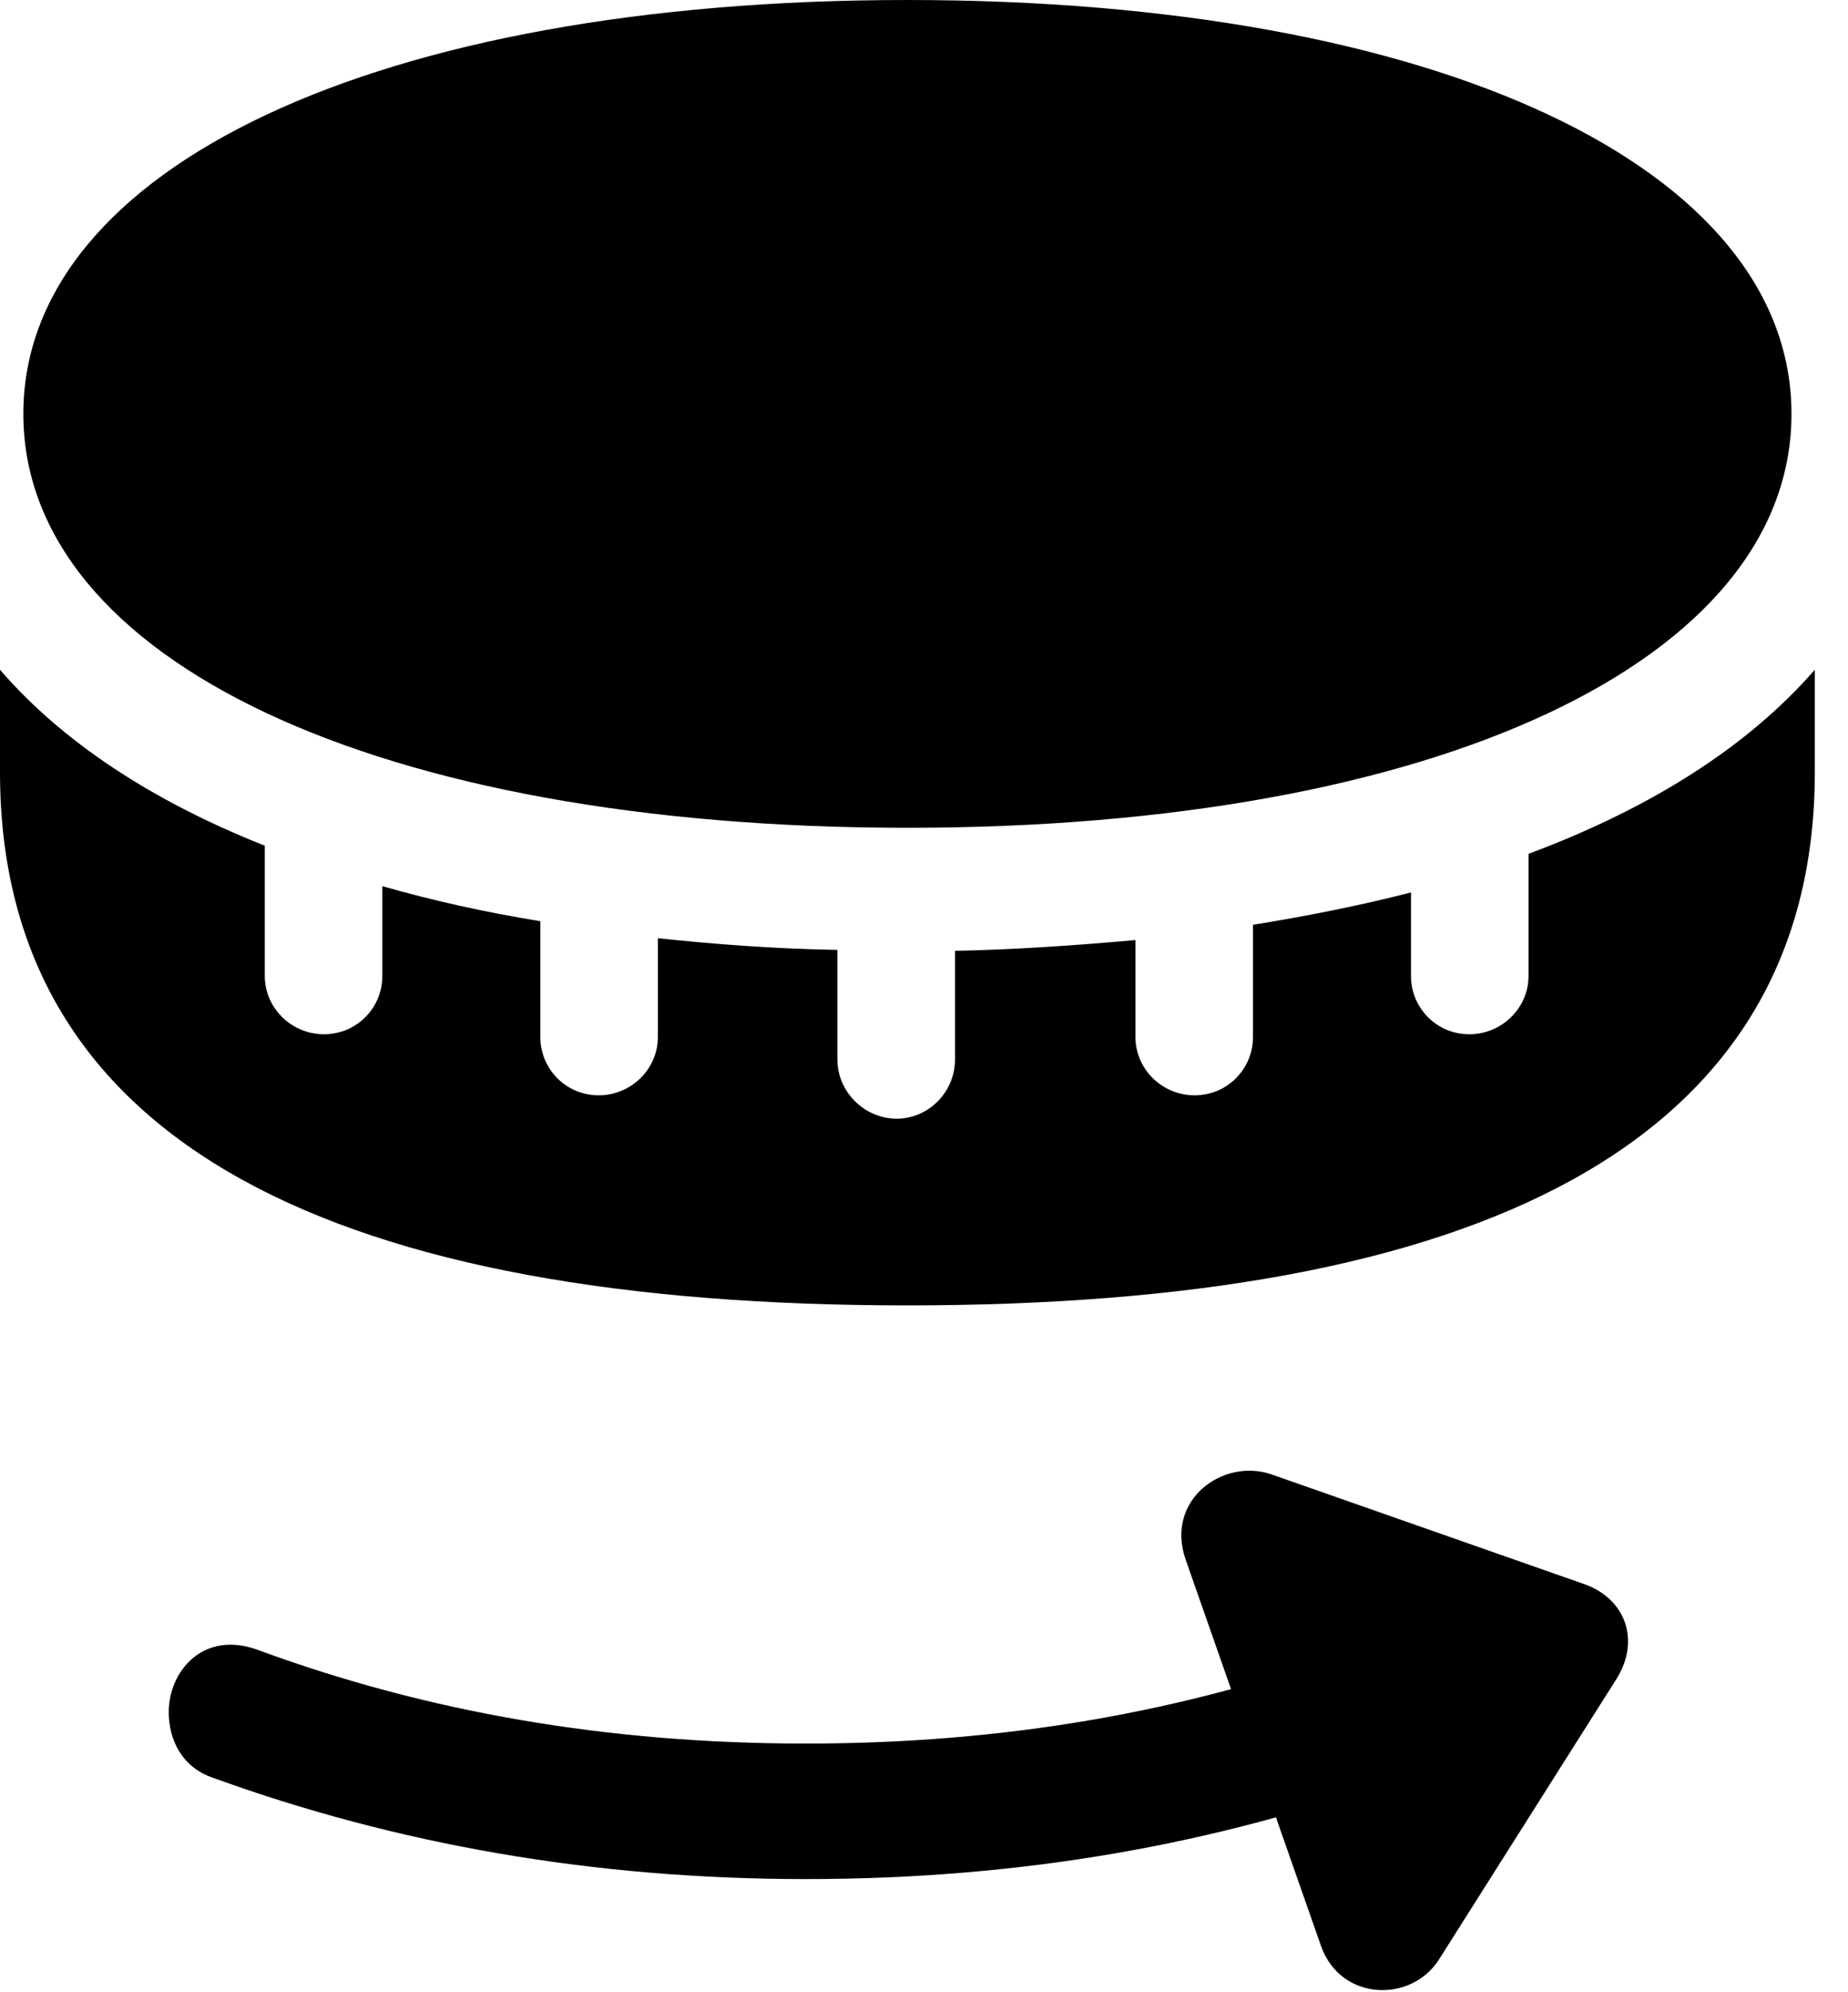 <svg version="1.1" xmlns="http://www.w3.org/2000/svg" xmlns:xlink="http://www.w3.org/1999/xlink" width="20.107" height="21.67" viewBox="0 0 20.107 21.67">
 <g>
  <rect height="21.67" opacity="0" width="20.107" x="0" y="0"/>
  <path d="M9.873 9.004C15.645 9.004 19.492 7.178 19.492 4.502C19.492 1.826 15.645 0 9.873 0C4.102 0 0.254 1.826 0.254 4.502C0.254 7.178 4.102 9.004 9.873 9.004ZM9.873 14.199C16.016 14.199 19.746 12.48 19.746 8.398L19.746 7.285C19.023 8.115 17.969 8.789 16.631 9.287L16.631 10.615C16.631 10.967 16.338 11.25 15.986 11.25C15.635 11.25 15.352 10.967 15.352 10.615L15.352 9.707C14.785 9.854 14.18 9.971 13.633 10.059L13.633 11.279C13.633 11.631 13.35 11.914 12.998 11.914C12.646 11.914 12.354 11.631 12.354 11.279L12.354 10.225C11.719 10.283 10.996 10.332 10.391 10.342L10.391 11.523C10.391 11.875 10.107 12.168 9.756 12.168C9.404 12.168 9.111 11.875 9.111 11.523L9.111 10.332C8.467 10.322 7.793 10.273 7.158 10.205L7.158 11.279C7.158 11.631 6.865 11.914 6.514 11.914C6.162 11.914 5.879 11.631 5.879 11.279L5.879 10.02C5.273 9.922 4.707 9.795 4.16 9.639L4.16 10.615C4.16 10.967 3.877 11.25 3.525 11.25C3.174 11.25 2.881 10.967 2.881 10.615L2.881 9.199C1.65 8.711 0.674 8.066 0 7.285L0 8.398C0 12.48 3.721 14.199 9.873 14.199Z" fill="currentColor"/>
  <path d="M1.836 18.623C1.836 18.916 1.973 19.219 2.314 19.336C4.307 20.059 6.445 20.439 8.77 20.439C11.084 20.439 13.232 20.068 15.225 19.336L14.727 17.949C12.891 18.623 10.918 18.965 8.77 18.965C6.611 18.965 4.648 18.623 2.812 17.949C2.217 17.725 1.836 18.174 1.836 18.623ZM14.375 21.172C14.59 21.768 15.352 21.787 15.654 21.318L17.588 18.262C17.852 17.842 17.686 17.383 17.227 17.227L13.828 16.035C13.301 15.859 12.676 16.318 12.9 16.963Z" fill="currentColor"/>
 </g>
</svg>
